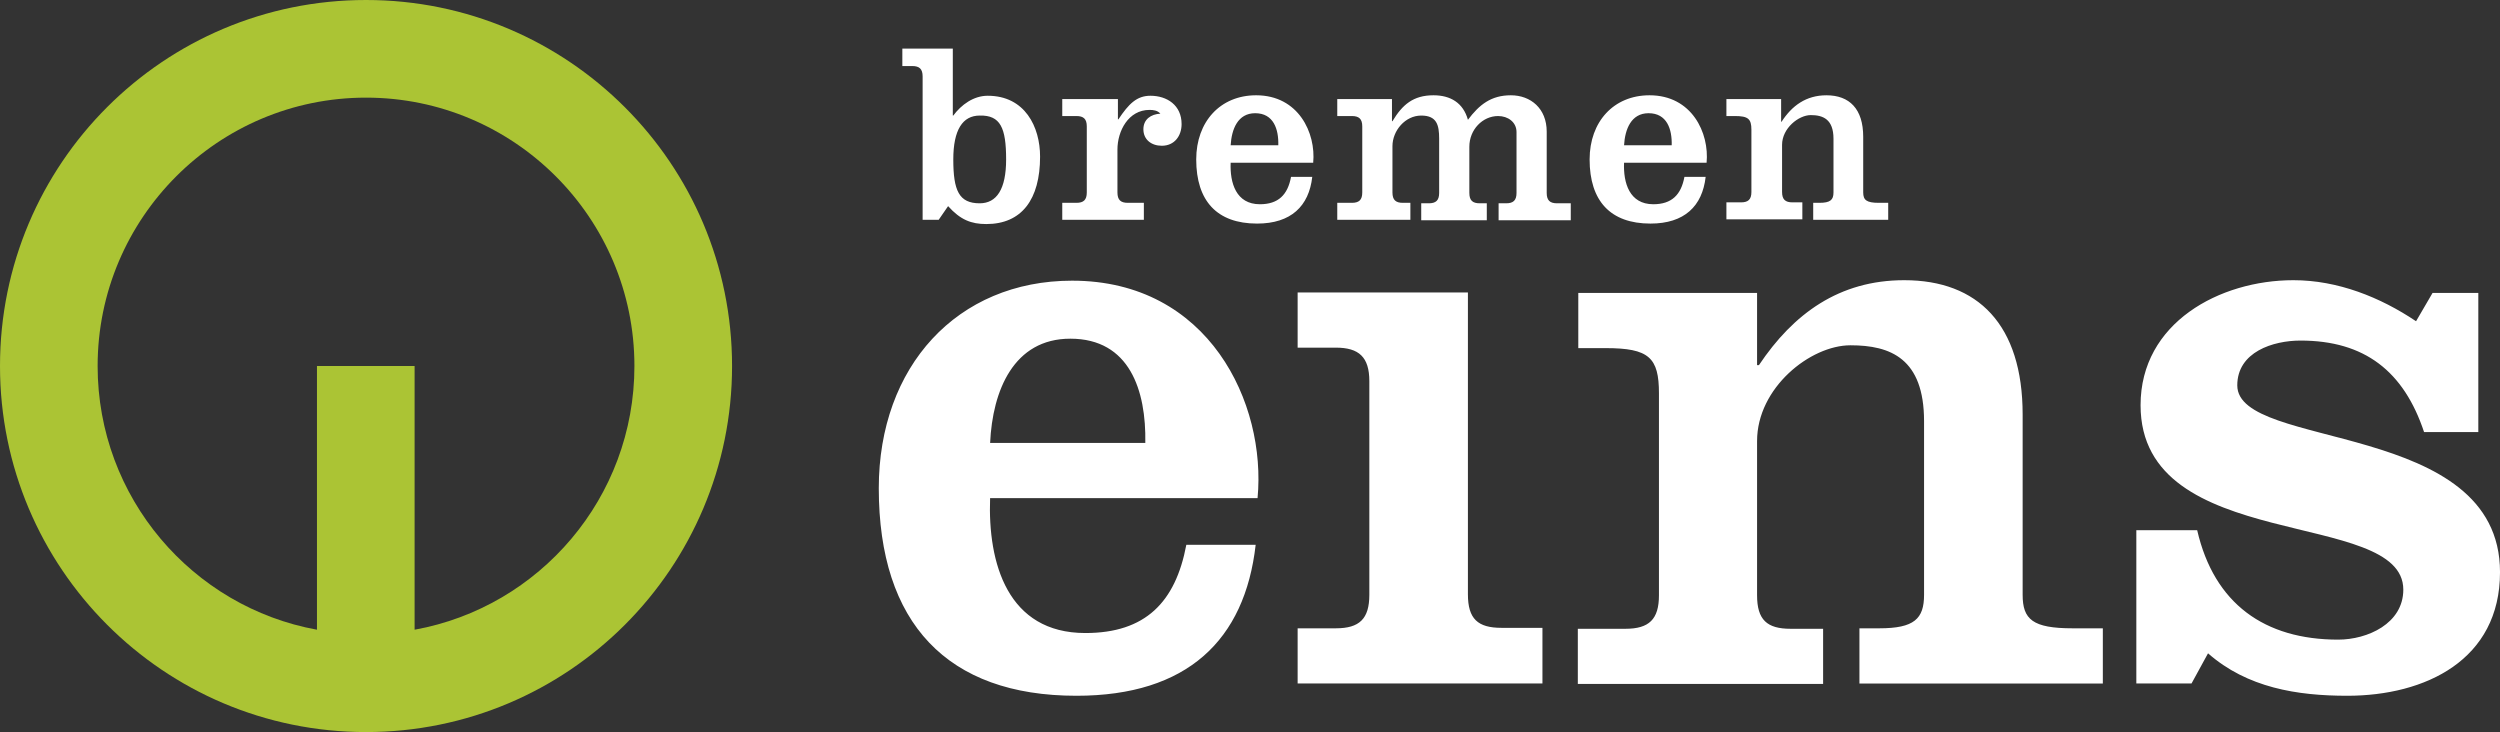 <?xml version="1.0" encoding="UTF-8"?>
<svg width="800" height="234.26" version="1.1" xmlns="http://www.w3.org/2000/svg">
	<rect width="100%" height="100%" fill="#333333" stroke="none"/>
	<path d="m288.75 15.547v5.586h3.17c2.264 0 3.32 0.905 3.32 3.32v45.887h5.133l3.019-4.377c3.925 4.377 7.395 5.734 12.225 5.734 11.321 0 17.209-7.848 17.209-21.584 0-9.509-4.831-19.473-16.756-19.473-4.528 0-8.453 2.868-11.02 6.34h-0.15v-21.434zm113.21 14.943c-11.472 0-19.17 8.452-19.17 20.527 0 13.283 6.643 20.529 19.473 20.529 10.868 0 16.604-5.585 17.66-14.943h-6.793c-1.057 5.736-4.076 8.754-9.963 8.754-7.638 0-9.622-6.835-9.357-13.281h26.414c0.906-9.51-4.679-21.586-18.264-21.586zm56.754 0c-6.491 0-9.963 3.02-13.133 8.303h-0.15v-7.096h-17.508v5.436h4.68c2.264 0 3.32 0.905 3.32 3.32v21.131c0 2.415-1.056 3.322-3.32 3.322h-4.68v5.434h23.397v-5.434h-2.416c-2.264 0-3.32-0.907-3.32-3.322v-14.791c0-4.981 4.075-9.811 9.207-9.811 4.981 0 5.736 3.017 5.736 7.395v17.359c0 2.415-1.056 3.32-3.32 3.32h-2.416v5.434h20.981v-5.434h-2.264c-2.264 0-3.32-0.905-3.32-3.32v-14.793c0-5.434 4.226-9.811 9.207-9.811 3.17 0 5.887 1.961 5.887 5.131v19.473c0 2.415-1.056 3.32-3.32 3.32h-2.414v5.436h23.094v-5.436h-4.379c-2.264 0-3.32-0.905-3.32-3.32v-19.623c0-7.396-5.131-11.623-11.471-11.623s-10.113 3.019-13.736 7.85c-1.509-5.434-5.585-7.85-11.02-7.85zm69.133 0c-11.472 0-19.17 8.452-19.17 20.527 0 13.283 6.643 20.529 19.473 20.529 10.868 0 16.604-5.585 17.66-14.943h-6.793c-1.057 5.736-4.076 8.754-9.963 8.754-7.638 0-9.622-6.835-9.357-13.281h26.414c0.906-9.51-4.679-21.586-18.264-21.586zm56.604 2e-3c-6.491 0-11.019 3.321-14.34 8.453h-0.15v-7.246l0.15-2e-3h-17.66v5.436h2.719c4.226 0 5.281 0.905 5.281 4.377v19.924c0 2.415-1.056 3.322-3.32 3.322h-4.68v5.434h24.303v-5.434h-3.17c-2.264 0-3.32-0.907-3.32-3.322v-15.094c0-5.283 5.282-9.51 9.207-9.51s7.246 1.36 7.246 7.549v17.207c0 2.415-1.058 3.32-4.529 3.32h-1.961v5.436h24v-5.436h-3.019c-3.925 0-4.981-0.905-4.981-3.32v-17.811c0-8.906-4.379-13.283-11.775-13.283zm-216.3 0.148c-4.377 0-6.943 2.568-10.264 7.549h-0.152v-6.492h-17.811v5.436h4.529c2.264 0 3.32 0.905 3.32 3.32v21.131c0 2.415-1.056 3.322-3.32 3.322h-4.529v5.434h26.113v-5.434h-5.133c-2.264 0-3.32-0.907-3.32-3.322v-13.734c0-5.887 3.471-12.68 10.264-12.68 1.208 0 2.567 0.15 3.473 1.207-3.019 0.151-5.434 1.813-5.434 4.982 0 3.321 2.566 5.281 5.887 5.281 4.075 0 6.338-3.17 6.338-6.943 0-6.038-4.678-9.057-9.961-9.057zm33.508 5.586c5.887 0 7.548 5.132 7.396 10.264h-15.244c0.302-5.132 2.263-10.264 7.848-10.264zm125.89 0c5.887 0 7.548 5.132 7.396 10.264h-15.246c0.302-5.132 2.265-10.264 7.85-10.264zm-214.04 0.754c6.641-0.151 8.453 3.926 8.453 14.039 0 9.509-3.019 14.037-8.453 14.037-6.641 0-8.453-4.075-8.453-14.037 0-9.509 3.019-14.039 8.453-14.039zm295.85 52.682c-20.83 0-35.473 10.717-46.492 27.17h-0.604v-23.094h-57.207v17.66h8.754c13.887 0 17.057 3.018 17.057 14.49v64.604c0 7.698-3.17 10.719-10.717 10.719h-15.244v17.658h78.491v-17.658h-10.414c-7.547 0-10.719-2.87-10.719-10.719v-49.358c0-17.057 17.059-30.643 29.889-30.643 12.83 0 23.547 4.227 23.547 24.303v55.547c0 7.698-3.17 10.717-14.34 10.717h-6.34v17.66h77.887v-17.66h-9.66c-12.83 0-16-2.868-16-10.717v-57.66c0-28.83-14.34-43.02-37.887-43.02zm124.53 0c-23.547 0-48.906 13.585-48.906 40 0 47.849 84.077 32.756 84.077 59.02 0 10.868-11.472 16-20.83 16-23.547 0-39.699-11.473-45.133-35.02h-19.473l2e-3 0.15v48.906h17.66l5.283-9.66c12.528 11.019 28.529 13.586 44.53 13.586 25.057 0 48.905-11.474 48.905-39.549 0-48.906-84.075-38.943-84.075-59.774 0-10.717 11.473-14.34 20.227-14.34 20.528 0 33.057 9.812 39.547 29.283h17.358v-44.528h-14.643l-5.281 9.057c-11.472-7.698-25.058-13.133-39.246-13.133zm-390.79 0.152c-36.83 0-61.887 27.471-61.887 66.414 0 43.17 21.886 66.416 63.244 66.416 35.471 0 53.888-17.812 57.36-48.303h-22.19c-3.472 18.415-13.133 28.227-32.303 28.227-24.906 0-31.245-22.34-30.49-43.17h85.588c2.868-30.34-15.548-69.584-59.323-69.584zm72.145 3.773v17.658h12.227c7.396 0 10.717 3.021 10.717 10.719v68.377c0 7.698-3.17 10.717-10.717 10.717h-12.227v17.66h78.34v-17.811h-13.133c-7.547 0-10.717-2.868-10.717-10.717v-96.604zm-72.743 14.793c19.019 0 24.302 16.604 24 33.358h-49.66c0.755-16.755 7.547-33.358 25.66-33.358z" fill="#fff"/>
	<path d="m234.26 117.13c0 64.604-52.377 117.13-117.13 117.13-64.755 0-117.13-52.528-117.13-117.13 0-64.755 52.377-117.13 117.13-117.13 64.604 0 117.13 52.377 117.13 117.13zm-31.245 0c0-47.396-38.491-85.887-85.887-85.887-47.396 0-85.887 38.491-85.887 85.887 0 42.113 30.34 77.132 70.189 84.377v-84.377h31.245v84.377c40-7.245 70.34-42.264 70.34-84.377z" fill="#abc434"/>
</svg>
